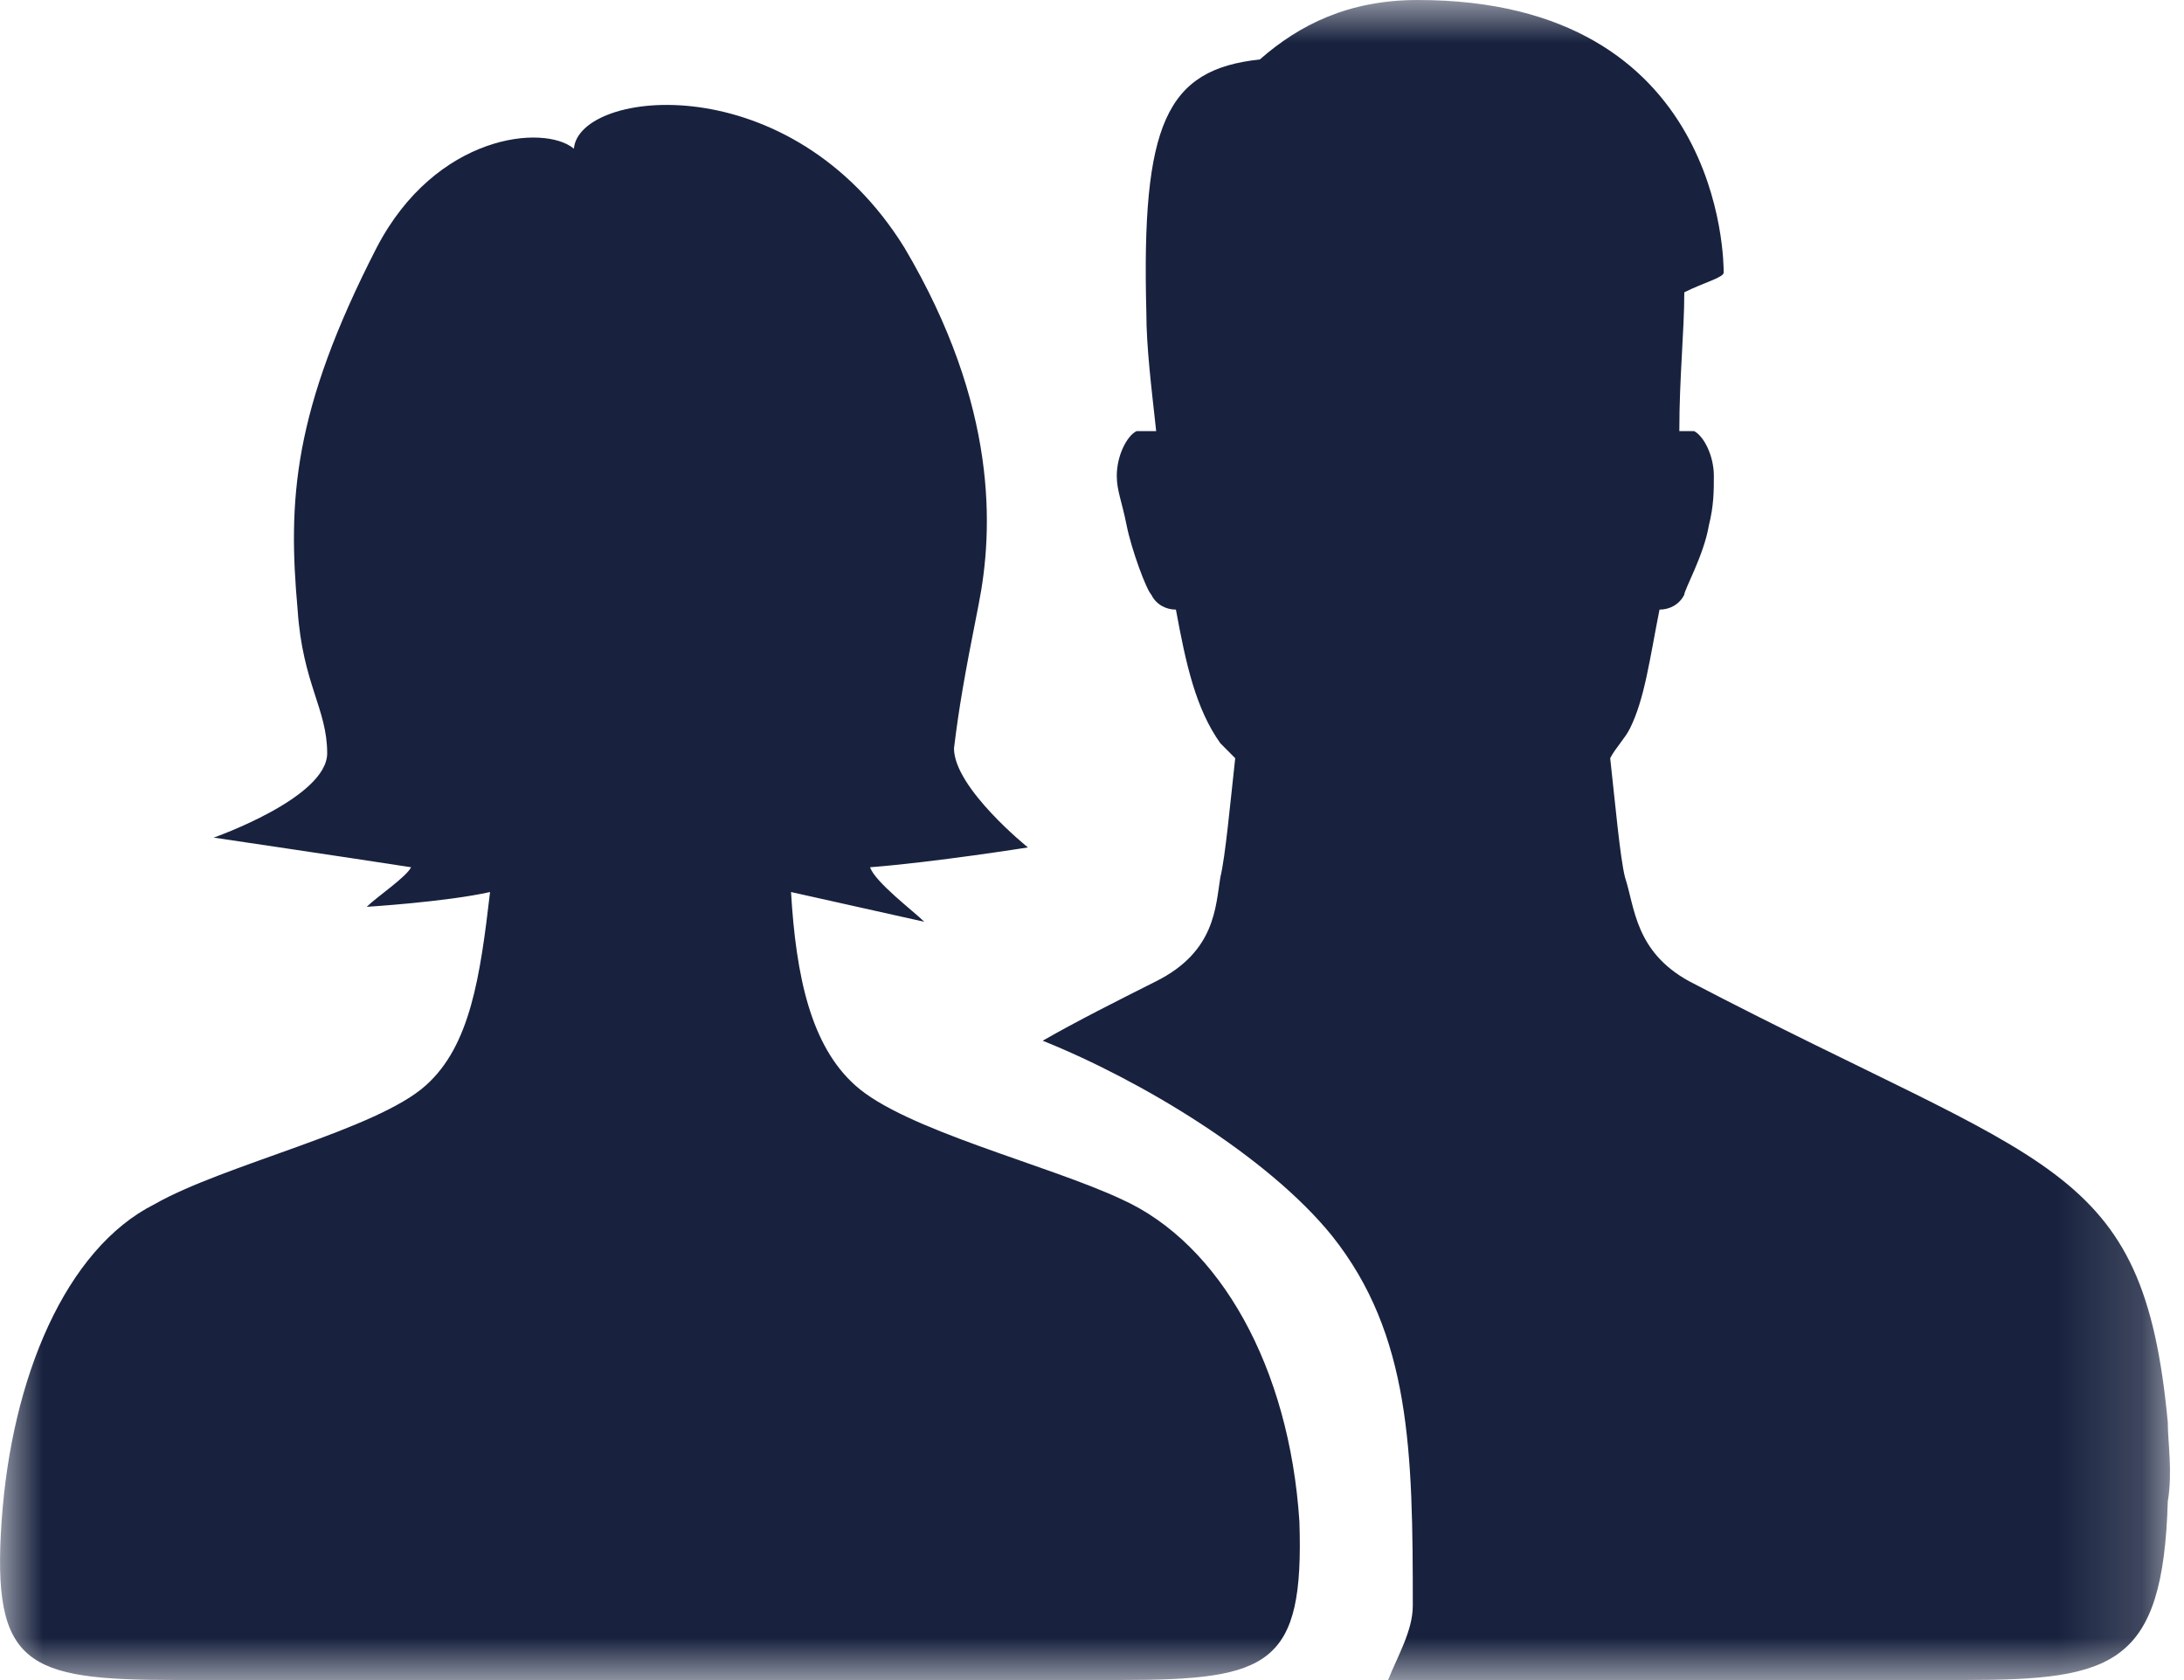 <?xml version="1.0" encoding="UTF-8"?>
<svg width="26" height="20" viewBox="0 0 26 20" fill="none" xmlns="http://www.w3.org/2000/svg">
<mask id="mask0" mask-type="alpha" maskUnits="userSpaceOnUse" x="0" y="0" width="26" height="20">
<path fill-rule="evenodd" clip-rule="evenodd" d="M12.917 19.999H25.833V0H12.917H0V19.999H12.917Z" fill="white"/>
</mask>
<g mask="url(#mask0)">
<path fill-rule="evenodd" clip-rule="evenodd" d="M10.181 12.92C9.652 12.447 9.476 11.621 9.417 10.619C9.947 10.737 11.003 10.973 11.003 10.973C10.886 10.855 10.416 10.501 10.358 10.324C11.121 10.265 12.237 10.088 12.237 10.088C12.237 10.088 11.357 9.38 11.357 8.908C11.415 8.437 11.474 8.082 11.65 7.198C11.826 6.312 11.885 4.838 10.768 2.95C9.417 0.767 6.892 1.061 6.832 1.77C6.48 1.475 5.188 1.593 4.483 2.95C3.484 4.897 3.426 5.958 3.543 7.257C3.602 8.141 3.895 8.437 3.895 8.967C3.895 9.498 2.544 9.971 2.544 9.971C2.544 9.971 4.131 10.206 4.894 10.324C4.835 10.443 4.483 10.678 4.366 10.795C4.366 10.795 5.305 10.737 5.834 10.619C5.717 11.621 5.6 12.447 5.07 12.92C4.483 13.451 2.663 13.864 1.84 14.335C0.782 14.866 0.136 16.4 0.019 18.112C-0.098 19.823 0.312 19.999 2.074 19.999H13.353C15.115 19.999 15.527 19.823 15.469 18.112C15.35 16.282 14.528 14.807 13.353 14.277C12.472 13.864 10.768 13.451 10.181 12.92ZM25.807 16.932C25.514 13.805 24.398 13.922 20.109 11.681C19.462 11.327 19.462 10.795 19.345 10.443C19.286 10.206 19.228 9.557 19.169 9.026C19.228 8.908 19.345 8.791 19.404 8.672C19.58 8.318 19.639 7.846 19.756 7.257C19.875 7.257 19.992 7.198 20.051 7.079C20.051 7.02 20.285 6.607 20.344 6.253C20.403 6.018 20.403 5.84 20.403 5.664C20.403 5.427 20.285 5.192 20.168 5.132H19.992C19.992 4.484 20.051 3.952 20.051 3.48C20.285 3.362 20.52 3.304 20.52 3.245C20.52 3.127 20.52 0 16.878 0C16.056 0 15.469 0.294 14.998 0.708C13.882 0.826 13.588 1.475 13.647 3.717C13.647 4.13 13.706 4.601 13.764 5.132H13.53C13.412 5.192 13.295 5.427 13.295 5.664C13.295 5.84 13.353 5.958 13.412 6.253C13.471 6.548 13.647 7.02 13.706 7.079C13.764 7.198 13.882 7.257 13.999 7.257C14.118 7.905 14.235 8.437 14.528 8.848C14.587 8.908 14.646 8.967 14.705 9.026C14.646 9.557 14.587 10.206 14.528 10.443C14.47 10.795 14.47 11.327 13.764 11.681C13.295 11.917 12.825 12.153 12.413 12.389C13.588 12.861 15.093 13.767 15.857 14.711C16.797 15.891 16.819 17.285 16.819 19.114C16.819 19.41 16.643 19.704 16.525 19.999H23.399C25.161 19.999 25.749 19.823 25.807 17.875C25.866 17.521 25.807 17.167 25.807 16.932Z" fill="#18223E"/>
</g>
</svg>
